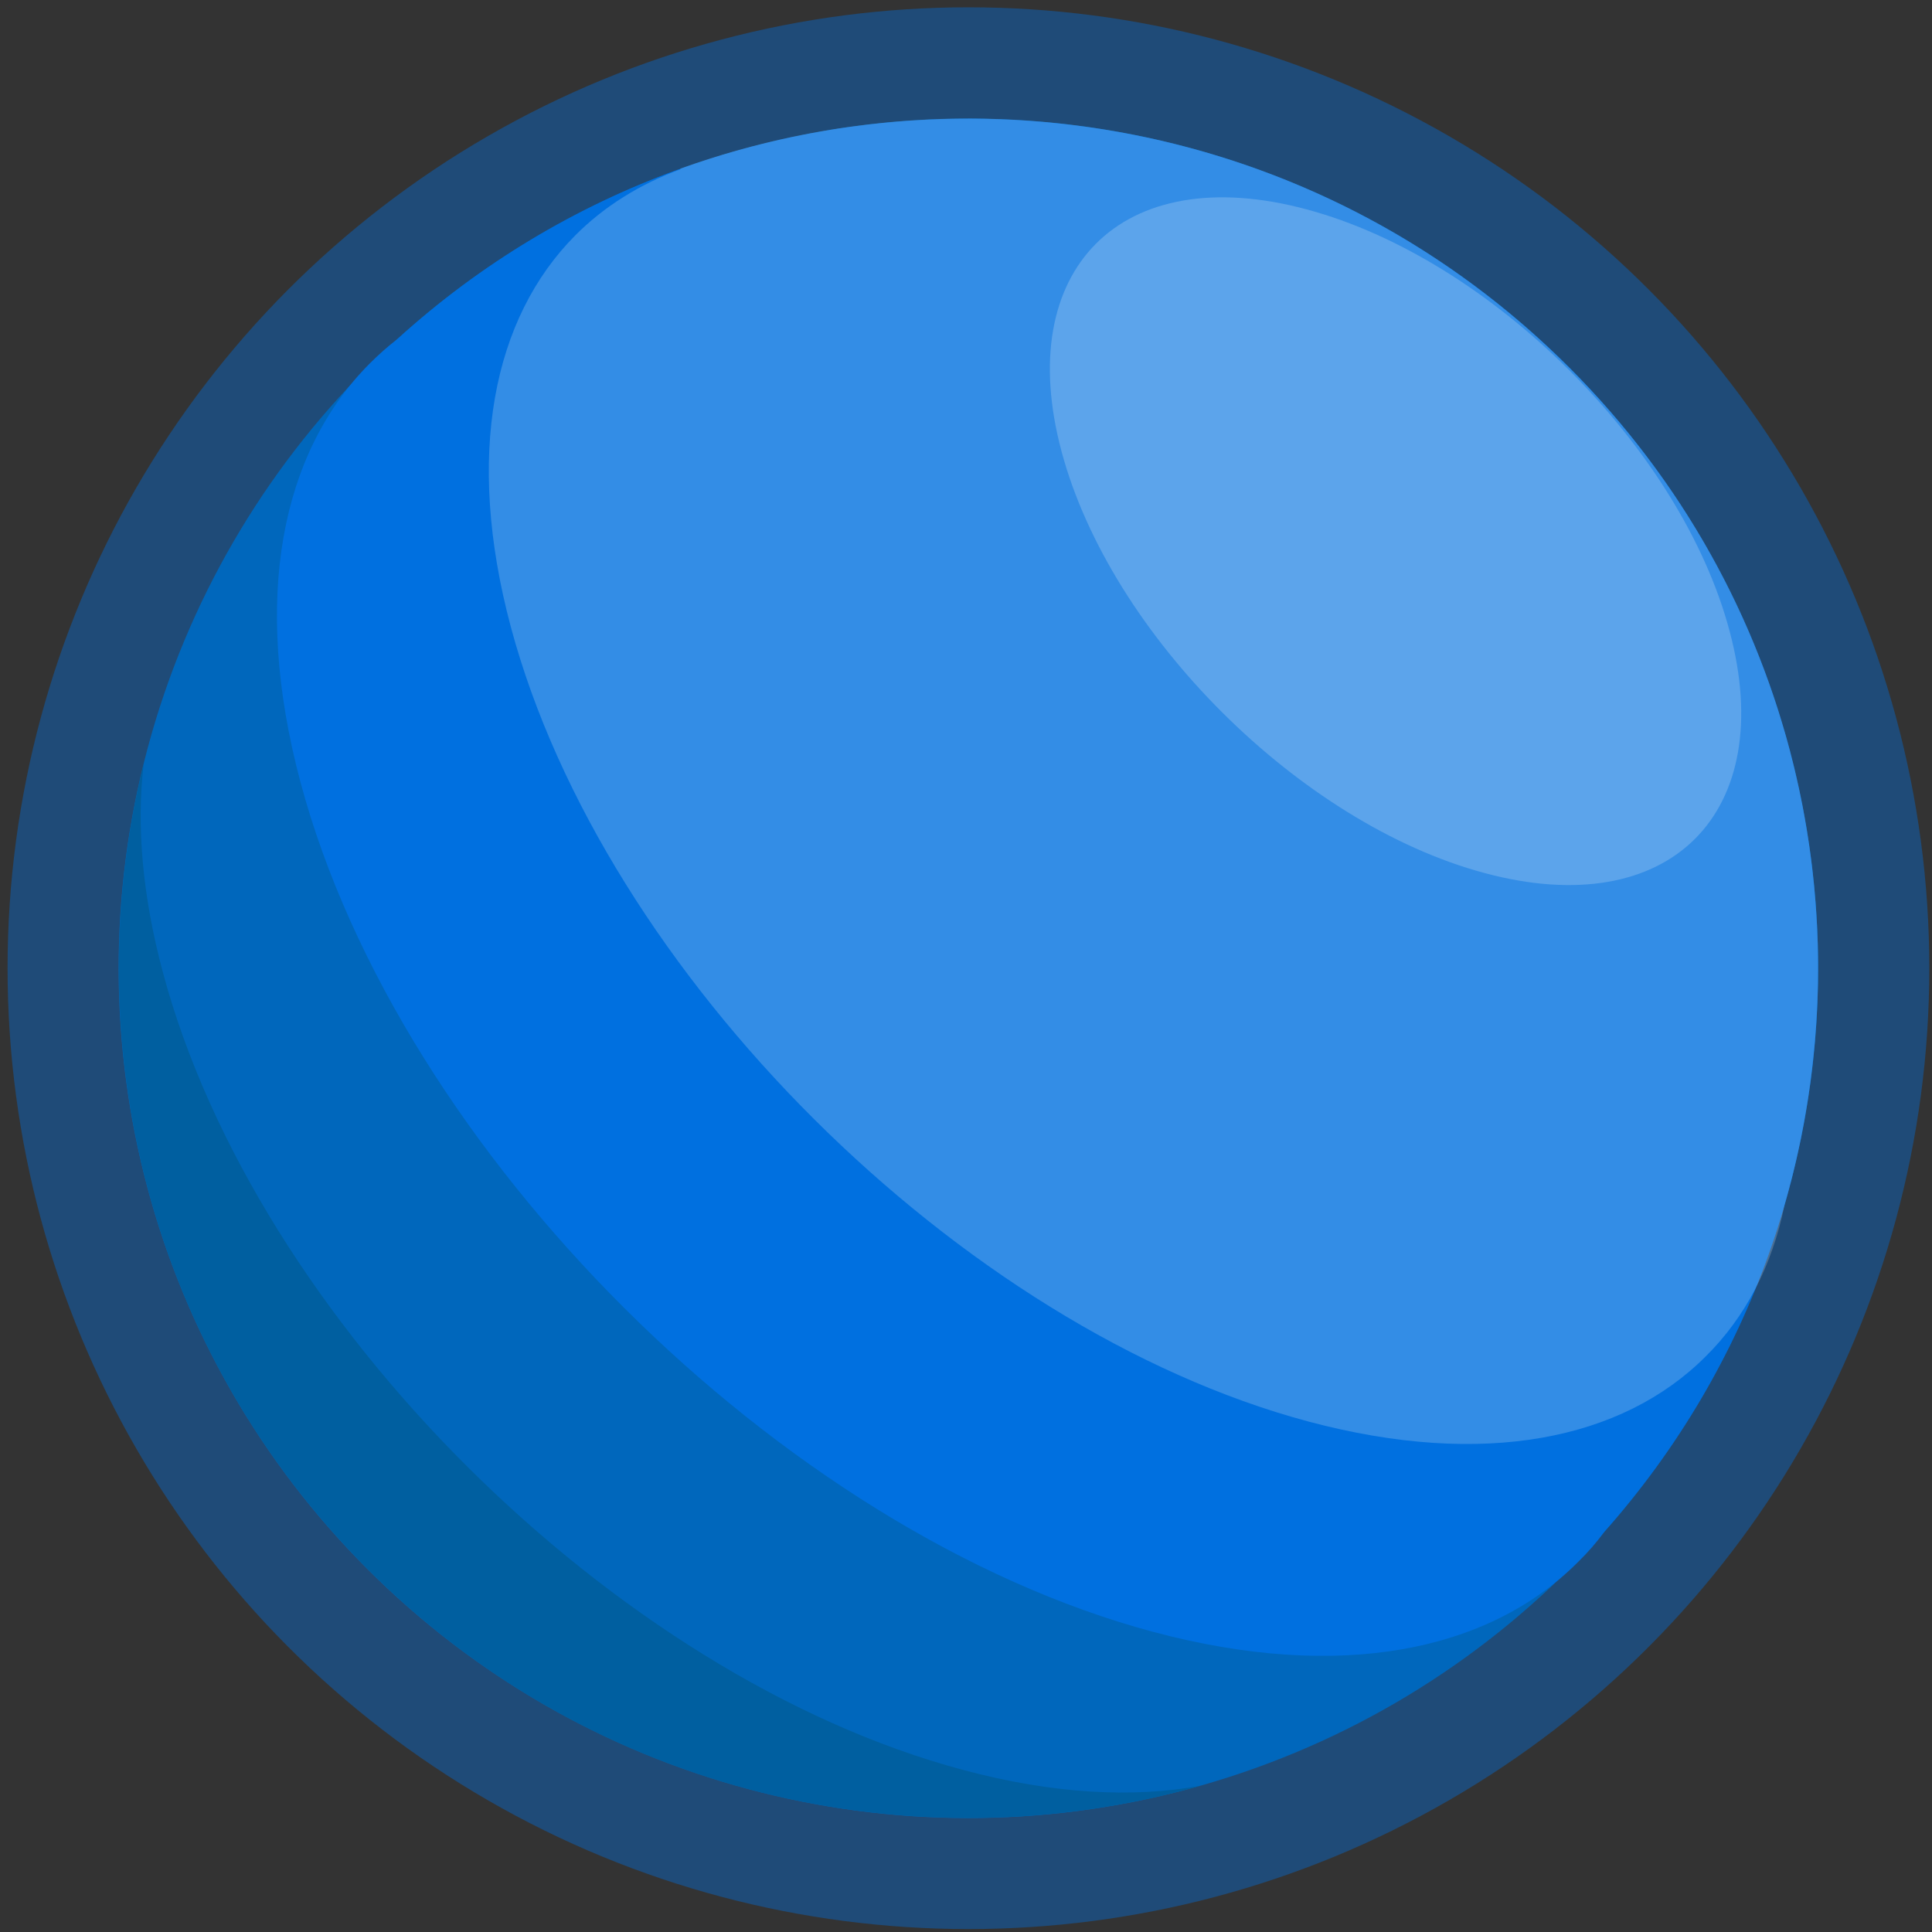 <svg xmlns="http://www.w3.org/2000/svg" width="214" height="214" viewBox="0 0 214 214">
    <rect x="0" y="0" width="214" height="214" fill="#333333" stroke="none"/>
    <g fill="none" transform="translate(-26 -26)">
        <circle cx="133.27" cy="133.242" r="106.433" fill="#0070E0" fill-opacity=".5" opacity=".8"/>
        <circle cx="133.262" cy="133.254" r="94.121" fill="#0067BC" transform="rotate(-45 133.262 133.254)"/>
        <path fill="#0070E0" d="M203.737 195.63c32.785-36.962 31.484-93.54-3.929-128.926-35.662-35.662-92.849-36.713-129.784-3.154-1.079.83-2.103 1.743-3.07 2.711-9.795 9.822-13.115 26.035-7.665 46.397 10.956 40.92 53.259 83.055 94.426 94.094 20.695 5.534 37.184 2.186 47.061-7.719 1.107-1.079 2.075-2.185 2.96-3.403z"/>
        <path fill="#FFF" d="M223.657 159.525c9.24-31.9 1.3-67.7-23.849-92.82-26.615-26.616-65.238-33.975-98.465-22.023l.055.055c-4.537 1.66-8.466 4.122-11.648 7.304-9.157 9.185-12.256 24.374-7.165 43.409 10.264 38.29 49.8 77.687 88.34 88.007 19.366 5.174 34.776 2.047 44.017-7.22 4.343-4.29 7.331-9.96 8.715-16.712z" opacity=".2"/>
        <path fill="#FFF" d="M143.59 76.028c-2.712-10.099-1.052-18.15 3.79-23.019 4.897-4.924 13.086-6.584 23.35-3.818 20.418 5.478 41.417 26.366 46.84 46.674 2.711 10.098 1.051 18.149-3.79 23.018-4.897 4.925-13.087 6.585-23.351 3.818-20.418-5.478-41.39-26.366-46.84-46.673z" opacity=".2"/>
        <path fill="#005FA0" d="M132.689 222.052c-38.678-10.347-78.352-49.91-88.644-88.34-2.296-8.548-2.932-16.295-2.13-23.101-7.636 30.931.636 65.016 24.817 89.197 24.983 24.983 60.507 32.979 92.268 23.987-7.553 1.383-16.406.913-26.311-1.743z"/>
    </g>
</svg>
